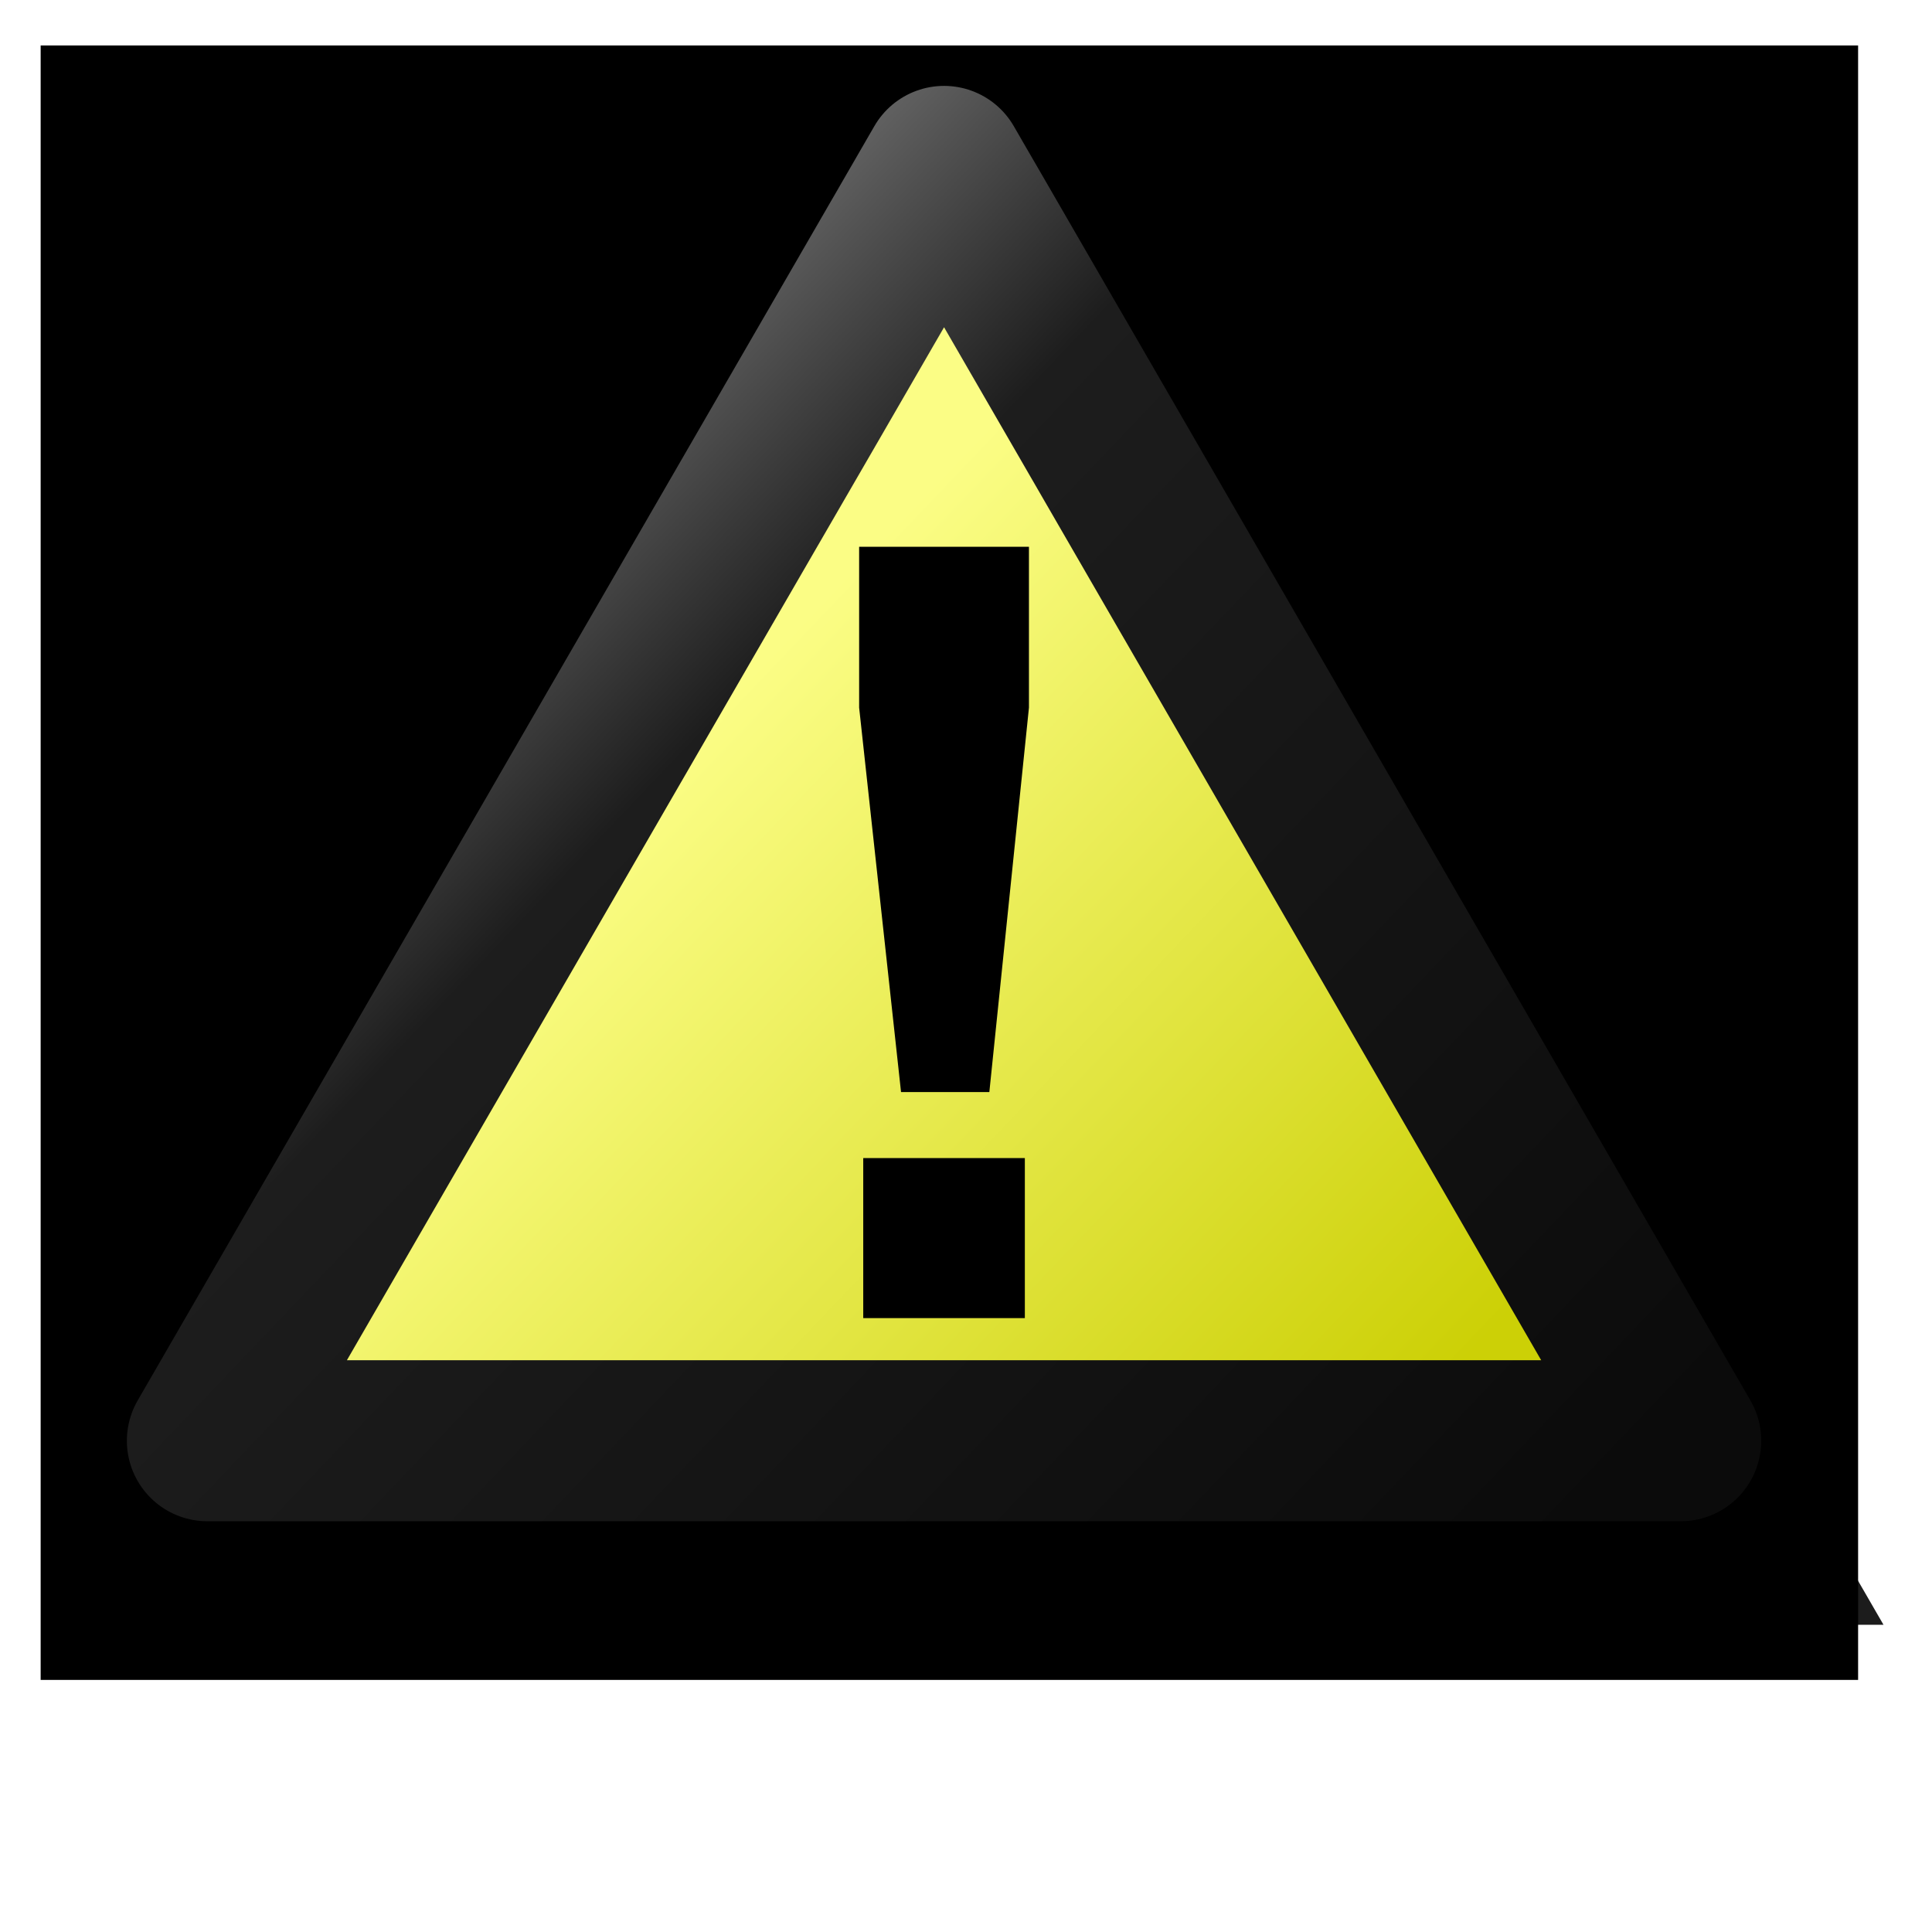 <?xml version="1.0" encoding="UTF-8" standalone="no"?>
<!-- Created with Inkscape (http://www.inkscape.org/) -->

<svg
   xmlns:dc="http://purl.org/dc/elements/1.1/"
   xmlns:cc="http://creativecommons.org/ns#"
   xmlns:rdf="http://www.w3.org/1999/02/22-rdf-syntax-ns#"
   xmlns:svg="http://www.w3.org/2000/svg"
   xmlns="http://www.w3.org/2000/svg"
   xmlns:xlink="http://www.w3.org/1999/xlink"
   xmlns:sodipodi="http://sodipodi.sourceforge.net/DTD/sodipodi-0.dtd"
   xmlns:inkscape="http://www.inkscape.org/namespaces/inkscape"
   width="48px"
   height="48px"
   id="svg2383"
   sodipodi:version="0.32"
   inkscape:version="0.47 r22583"
   sodipodi:docname="warning.svg"
   inkscape:output_extension="org.inkscape.output.svg.inkscape"
   version="1.1">
  <title
     id="title2849">Warning Sign</title>
  <defs
     id="defs2385">
    <linearGradient
       inkscape:collect="always"
       id="linearGradient3192">
      <stop
         style="stop-color:#fbfd85;stop-opacity:1"
         offset="0"
         id="stop3194" />
      <stop
         style="stop-color:#ccd006;stop-opacity:1"
         offset="1"
         id="stop3196" />
    </linearGradient>
    <linearGradient
       id="linearGradient3180">
      <stop
         style="stop-color:#717171;stop-opacity:1"
         offset="0"
         id="stop3182" />
      <stop
         id="stop3190"
         offset="0.239"
         style="stop-color:#1d1d1d;stop-opacity:1;" />
      <stop
         style="stop-color:#0b0b0b;stop-opacity:1"
         offset="1"
         id="stop3184" />
    </linearGradient>
    <inkscape:perspective
       sodipodi:type="inkscape:persp3d"
       inkscape:vp_x="0 : 24 : 1"
       inkscape:vp_y="0 : 1000 : 0"
       inkscape:vp_z="48 : 24 : 1"
       inkscape:persp3d-origin="24 : 16 : 1"
       id="perspective34" />
    <linearGradient
       inkscape:collect="always"
       id="linearGradient3901">
      <stop
         style="stop-color:#ffffff;stop-opacity:1;"
         offset="0"
         id="stop3903" />
      <stop
         style="stop-color:#ffffff;stop-opacity:0;"
         offset="1"
         id="stop3905" />
    </linearGradient>
    <linearGradient
       inkscape:collect="always"
       id="linearGradient3787">
      <stop
         style="stop-color:#8487ff;stop-opacity:1"
         offset="0"
         id="stop3789" />
      <stop
         style="stop-color:#000078;stop-opacity:1"
         offset="1"
         id="stop3791" />
    </linearGradient>
    <linearGradient
       id="linearGradient3638">
      <stop
         style="stop-color:#ffffff;stop-opacity:1"
         offset="0"
         id="stop3640" />
      <stop
         id="stop3676"
         offset="0.317"
         style="stop-color:#ffffe6;stop-opacity:1" />
      <stop
         id="stop3646"
         offset="0.54"
         style="stop-color:#ffff16;stop-opacity:1" />
      <stop
         style="stop-color:#ecc700;stop-opacity:1"
         offset="1"
         id="stop3642" />
    </linearGradient>
    <linearGradient
       inkscape:collect="always"
       xlink:href="#linearGradient3787"
       id="linearGradient3793"
       x1="15.731"
       y1="15.417"
       x2="29.425"
       y2="29.638"
       gradientUnits="userSpaceOnUse" />
    <radialGradient
       inkscape:collect="always"
       xlink:href="#linearGradient3901"
       id="radialGradient3907"
       cx="15.606"
       cy="15.726"
       fx="15.606"
       fy="15.726"
       r="9.505"
       gradientTransform="matrix(1.124,-1.199,0.594,0.557,48.219,24.871)"
       gradientUnits="userSpaceOnUse" />
    <linearGradient
       inkscape:collect="always"
       xlink:href="#linearGradient3180"
       id="linearGradient3186"
       x1="14.768"
       y1="7.641"
       x2="42.747"
       y2="34.309"
       gradientUnits="userSpaceOnUse" />
    <linearGradient
       inkscape:collect="always"
       xlink:href="#linearGradient3192"
       id="linearGradient3198"
       x1="18.203"
       y1="17.237"
       x2="36"
       y2="34.208"
       gradientUnits="userSpaceOnUse" />
    <filter
       inkscape:collect="always"
       id="filter3265"
       x="-0.102"
       width="1.204"
       y="-0.118"
       height="1.236">
      <feGaussianBlur
         inkscape:collect="always"
         stdDeviation="1.557"
         id="feGaussianBlur3267" />
    </filter>
  </defs>
  <sodipodi:namedview
     id="base"
     pagecolor="#ffffff"
     bordercolor="#666666"
     borderopacity="1.0"
     inkscape:pageopacity="0.0"
     inkscape:pageshadow="2"
     inkscape:zoom="9.8994949"
     inkscape:cx="26.673742"
     inkscape:cy="25.049282"
     inkscape:current-layer="layer1"
     showgrid="true"
     inkscape:grid-bbox="true"
     inkscape:document-units="px"
     inkscape:window-width="1664"
     inkscape:window-height="1000"
     inkscape:window-x="-8"
     inkscape:window-y="-8"
     showguides="true"
     inkscape:guide-bbox="true"
     inkscape:window-maximized="0">
    <inkscape:grid
       type="xygrid"
       id="grid2393"
       visible="true"
       enabled="true"
       empspacing="4" />
  </sodipodi:namedview>
  <g
     id="layer1"
     inkscape:label="symbol"
     inkscape:groupmode="layer">
    <path
       id="path3211"
       d="M 47.303,39.268 L 10.697,39.268 L 29,7.606 L 47.303,39.268 z"
       style="opacity:1;fill:#1c1c1c;fill-opacity:1;stroke:none;stroke-width:4;stroke-linecap:round;stroke-linejoin:round;stroke-miterlimit:4;stroke-dasharray:none;stroke-dashoffset:0;stroke-opacity:1;filter:url(#filter3265)"
       transform="matrix(1.082,0,0,1.082,-4.387,-2.121)" />
    <flowRoot
       xml:space="preserve"
       id="flowRoot3795"
       style="fill:black;stroke:none;stroke-opacity:1;stroke-width:1px;stroke-linejoin:miter;stroke-linecap:butt;fill-opacity:1;font-family:Bitstream Vera Sans;font-style:normal;font-weight:normal;font-size:12px"><flowRegion
         id="flowRegion3797"><rect
           id="rect3799"
           width="45.154"
           height="40.608"
           x="1.01"
           y="1.129" /></flowRegion><flowPara
         id="flowPara3801" /></flowRoot>    <path
       style="opacity:1;fill:url(#linearGradient3198);fill-opacity:1;stroke:url(#linearGradient3186);stroke-width:4;stroke-linecap:round;stroke-linejoin:round;stroke-miterlimit:4;stroke-dasharray:none;stroke-dashoffset:0;stroke-opacity:1"
       d="M 41.757,35.795 L 5.152,35.795 L 23.455,4.134 L 41.757,35.795 z"
       id="path2407" />
    <path
       style="font-size:27.618px;font-style:normal;font-weight:normal;fill:#000000;fill-opacity:1;stroke:none;stroke-width:1px;stroke-linecap:butt;stroke-linejoin:miter;stroke-opacity:1;font-family:Bitstream Vera Sans"
       d="M 22.386,27.132 L 21.345,17.58 L 21.345,13.585 L 25.564,13.585 L 25.564,17.58 L 24.58,27.132 L 22.386,27.132 z"
       id="path3207" />
    <path
       style="font-size:27.618px;font-style:normal;font-weight:normal;fill:#000000;fill-opacity:1;stroke:none;stroke-width:1px;stroke-linecap:butt;stroke-linejoin:miter;stroke-opacity:1;font-family:Bitstream Vera Sans"
       d="M 21.447,32.748 L 21.447,28.772 L 25.462,28.772 L 25.462,32.748 L 21.447,32.748 z"
       id="text3200" />
  </g>
</svg>
